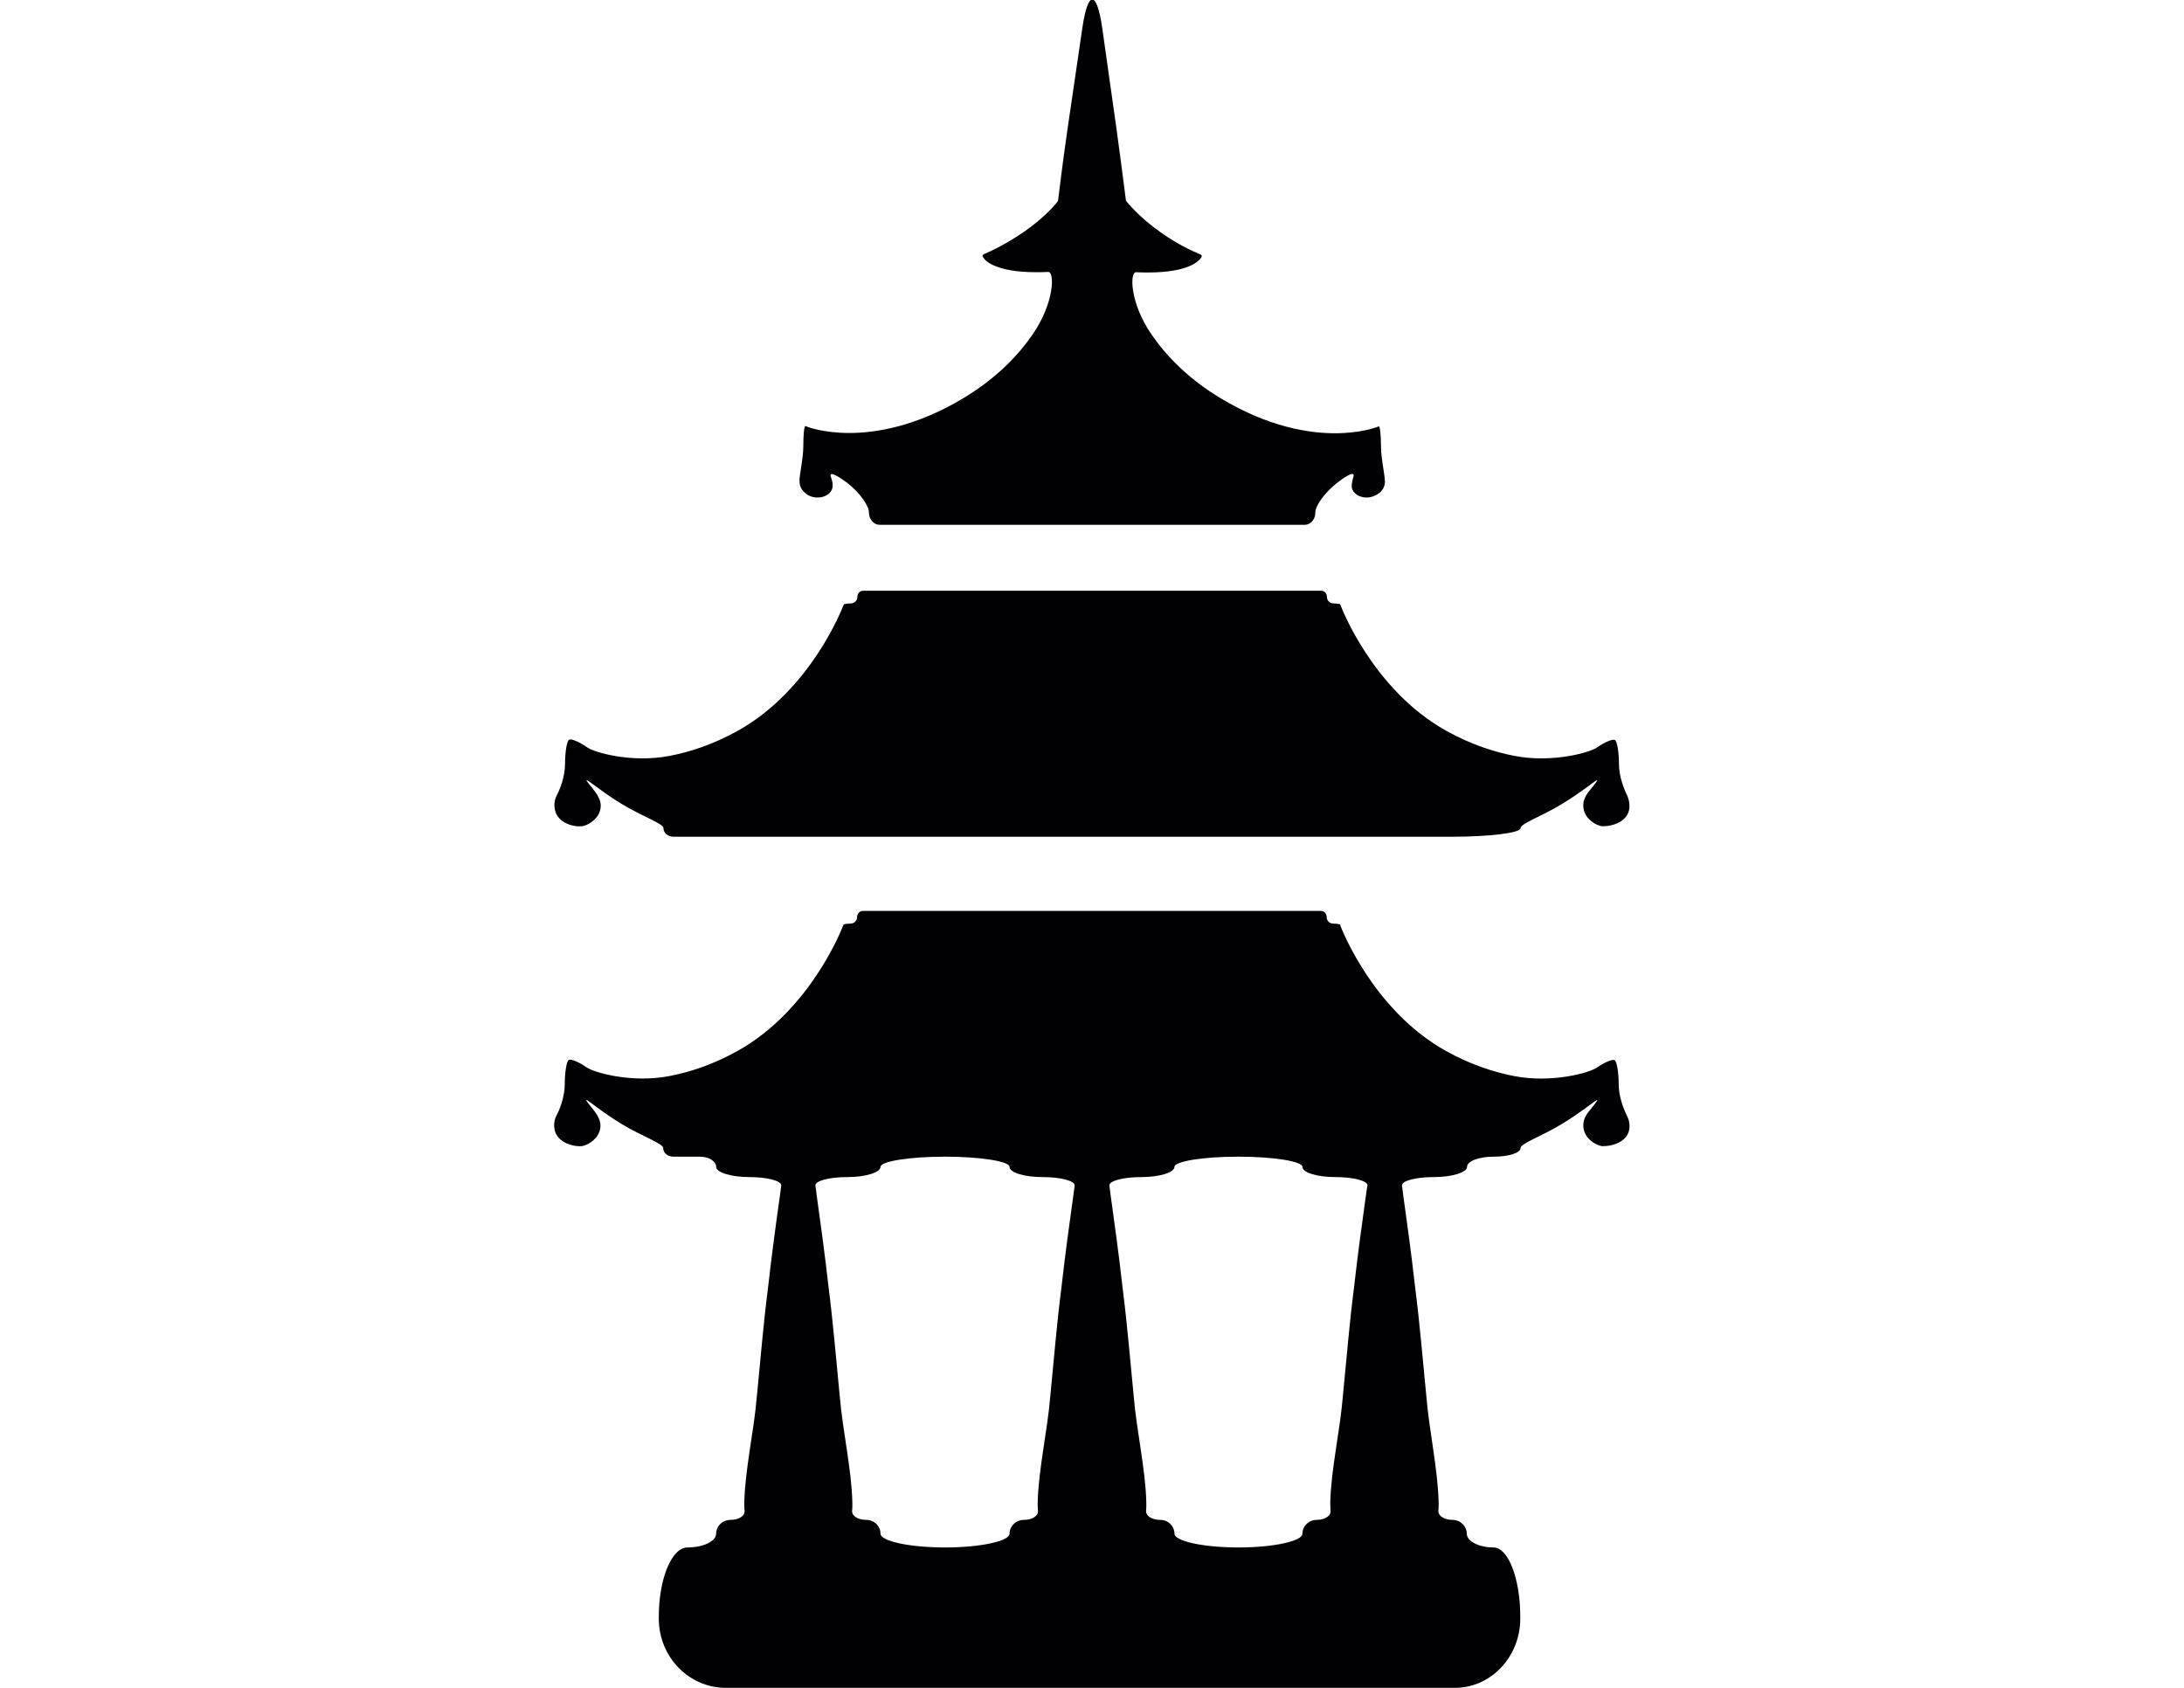 <?xml version="1.0" encoding="utf-8"?>
<!-- Generator: Adobe Illustrator 18.1.1, SVG Export Plug-In . SVG Version: 6.00 Build 0)  -->
<svg version="1.1" id="Capa_1" xmlns="http://www.w3.org/2000/svg" xmlns:xlink="http://www.w3.org/1999/xlink" x="0px" y="0px"
	 viewBox="0 0 792 612" enable-background="new 0 0 792 612" xml:space="preserve">
<g>
	<g>
		<path fill="#010002" d="M296.5,180.4c2.8,0,5.1-1.6,5.4-3.7c0.2-1.1-0.1-2.5-0.6-3.8c-0.7-2,1.9-0.9,6.2,2.4
			c4.2,3.3,7.6,8,7.6,10.5c0,2.5,1.8,4.5,3.9,4.5h3.9h30.6c0,0,2.1,0,4.8,0c2.6,0,16,0,29.9,0c5.1,0,10.5,0,15.6,0
			c13.9,0,27.3,0,29.9,0c2.4,0,4.8,0,4.8,0h30.7c0,0,1.8,0,3.9,0c2.2,0,3.9-2,3.9-4.5s3.4-7.1,7.6-10.5c4.2-3.3,6.8-4.5,6.2-2.4
			c-0.4,1.3-0.7,2.7-0.6,3.8c0.3,2.1,2.6,3.7,5.4,3.7c1.7,0,3.4-0.7,4.8-1.8c1.4-1.3,1.9-2.8,1.8-4.3c-0.1-2.7-1.4-8.1-1.4-12.3
			c0-4.3-0.4-7.6-0.8-7.4l-0.8,0.3c-0.1,0-5.7,2.2-15.1,2.2c-9.3,0-24-2.2-41.3-12.6c-12-7.2-19.9-15.5-25.2-23.2
			c-7.9-11.4-8-22.7-5.6-22.6c1.5,0.1,3,0.1,4.4,0.1c15.1,0,18.5-4.5,18.9-5c0,0,0.2-0.3,0.4-0.6c0.2-0.3,0.1-0.7-0.3-0.9l-0.7-0.3
			c-5.4-2.3-10.1-5.1-14-7.9c-7.3-5.1-12.2-10.9-12.4-11.4c-0.1-0.5-1.5-12.1-3.4-25.8c-1.6-11.6-3.6-25.2-5.2-36.8
			c-2-13.7-5.2-13.7-7.2,0l-5.4,36.8c-2,13.7-3.3,25.2-3.4,25.8c0,0.5-5,6.3-12.3,11.3c-3.9,2.7-8.6,5.5-14,7.9c0,0-0.3,0.1-0.7,0.3
			c-0.4,0.2-0.5,0.6-0.3,0.9l0.4,0.6c0.3,0.5,3.8,5,18.9,5c1.4,0,2.8,0,4.4-0.1c2.4-0.1,2.3,11.1-5.6,22.6
			c-5.2,7.6-13.2,16-25.2,23.2c-17.3,10.4-32,12.6-41.3,12.6c-9.4,0-15.1-2.2-15.1-2.2c0,0-0.4-0.2-0.8-0.3
			c-0.5-0.2-0.8,3.2-0.8,7.4s-1.3,9.7-1.4,12.3c0,1.5,0.4,3.1,1.8,4.3C293,179.8,294.7,180.4,296.5,180.4z"/>
		<path fill="#010002" d="M210.9,299.6c1.8-0.2,4-1.5,5.4-3.2c1.2-1.5,1.7-3.3,1.5-5c-0.2-1.5-1-3-1.9-4.2c-1.5-2.1-3.2-3.8-3.2-4.3
			c0-0.6,5.3,4.1,12.9,8.7c7.6,4.6,15,7,15,8.7s1.6,3.1,3.7,3.1h3.7h278.3c13.9,0,25.1-1.4,25.1-3.1s7.3-4.1,14.9-8.7
			c7.6-4.6,12.9-9.2,12.9-8.7s-1.6,2.3-3.2,4.3c-0.9,1.2-1.7,2.7-1.8,4.2c-0.2,1.7,0.3,3.5,1.5,5c1.4,1.7,3.6,3,5.4,3.2
			c4,0,9.4-1.8,9.8-6.8c0.1-1.7-0.3-3.1-0.8-4.3c-1.1-2.2-3-6.9-3-11.4c0-4.5-0.7-8.4-1.5-8.8c-0.8-0.4-3.7,0.8-6.4,2.7
			c-2.7,1.9-16.3,5.7-29.9,3.1c-7.3-1.4-15.8-4.1-24.8-9.1c-26.8-14.9-38.2-45.1-38.3-45.4c0,0-0.1-0.2-0.1-0.4
			c-0.1-0.2-1.2-0.4-2.5-0.4c-1.3,0-2.4-1-2.4-2.3c0-1.3-0.9-2.3-2.1-2.3c-1.2,0-13.3,0-27.2,0c-45.5,0-136.8,0-136.8,0
			s-0.9,0-2.1,0c-1.2,0-2.1,1-2.1,2.3s-1.1,2.3-2.4,2.3c-1.3,0-2.5,0.2-2.5,0.4l-0.2,0.4c-0.1,0.3-11.5,30.5-38.3,45.4
			c-9,5-17.4,7.7-24.8,9.1c-13.6,2.6-27.2-1.2-29.9-3.2c-2.7-1.9-5.6-3.1-6.4-2.7c-0.8,0.4-1.5,4.3-1.5,8.8c0,4.5-1.8,9.2-3,11.4
			c-0.6,1.1-1,2.6-0.8,4.3C201.5,298.1,207.5,299.9,210.9,299.6z"/>
		<path fill="#010002" d="M590,404.6c-1.1-2.2-3-6.9-3-11.4c0-4.5-0.7-8.4-1.5-8.8c-0.8-0.4-3.7,0.8-6.4,2.7
			c-2.7,1.9-16.3,5.7-29.9,3.1c-7.3-1.4-15.8-4.1-24.8-9.1c-26.8-14.9-38.2-45.1-38.3-45.4c0,0-0.1-0.2-0.1-0.4
			c-0.1-0.2-1.2-0.4-2.5-0.4c-1.3,0-2.4-1-2.4-2.3c0-1.3-0.9-2.3-2.1-2.3c-1.2,0-13.3,0-27.2,0c-45.5,0-136.8,0-136.8,0
			s-0.9,0-2.1,0c-1.2,0-2.1,1-2.1,2.3c0,1.3-1.1,2.3-2.4,2.3c-1.3,0-2.5,0.2-2.5,0.4l-0.2,0.4c-0.1,0.3-11.5,30.5-38.3,45.4
			c-9,5-17.4,7.7-24.8,9.1c-13.6,2.6-27.2-1.3-29.9-3.2c-2.7-1.9-5.6-3.1-6.4-2.7c-0.8,0.4-1.5,4.3-1.5,8.8s-1.8,9.2-3,11.4
			c-0.6,1.1-1,2.6-0.8,4.3c0.4,5.2,6.4,7,9.8,6.8c1.8-0.2,4-1.5,5.4-3.2c1.2-1.5,1.7-3.3,1.5-5c-0.2-1.5-1-3-1.9-4.2
			c-1.5-2.1-3.2-3.8-3.2-4.3c0-0.6,5.3,4.1,12.9,8.7c7.6,4.6,15,7,15,8.7c0,1.7,1.6,3.1,3.7,3.1h3.7c0,0,2.6,0,5.9,0
			c3.3,0,5.9,1.7,5.9,3.7c0,2,5.4,3.7,12,3.7c6.6,0,11.8,1.4,11.6,3.1c-0.1,1-0.3,2-0.4,3.1c-1.4,9.9-3,21.5-4.4,34
			c-1.6,12.4-2.7,25.7-4,38.9c-1.1,13.3-4.3,26.5-4.6,39c0,1,0,2,0.1,3.1c0.1,1.7-2.2,3.1-5.1,3.1c-2.9,0-5.2,2.3-5.2,5
			s-4.6,5-10.4,5c-5.7,0-10.4,11.3-10.4,25.1v0.7c0,13.9,10.9,25.1,24.3,25.1h24.3h3.8h102.7h3.8h102.3h3.8c0,0,10.6,0,23.7,0
			c13.1,0,23.7-11.3,23.7-25.1v-0.7c0-13.9-4.4-25.1-9.7-25.1c-5.4,0-9.7-2.3-9.7-5s-2.3-5-5.2-5c-2.9,0-5.1-1.4-5.1-3.1
			c0.1-1,0.1-2,0.1-3.1c-0.3-12.4-3.4-25.7-4.5-39c-1.3-13.2-2.4-26.5-4-38.9c-1.4-12.4-3-24-4.4-34c-0.1-1.1-0.3-2.1-0.4-3.1
			c-0.2-1.7,4.9-3.1,11.6-3.1c6.6,0,12-1.7,12-3.7c0-2.1,4.3-3.7,9.7-3.7c5.4,0,9.7-1.4,9.7-3.1c0-1.7,7.3-4.1,14.9-8.7
			c7.6-4.6,12.9-9.2,12.9-8.7s-1.6,2.3-3.2,4.3c-0.9,1.2-1.7,2.6-1.8,4.2c-0.2,1.7,0.3,3.5,1.5,5c1.4,1.7,3.6,3,5.4,3.2
			c4.1,0,9.5-1.8,9.8-6.8C591,407.1,590.6,405.7,590,404.6z M389.3,433c-1.4,10-3,21.5-4.4,34c-1.6,12.4-2.7,25.7-4,39
			c-1.1,13.3-4.3,26.5-4.6,38.9c0,1,0,2,0.1,3.1c0.1,1.7-2.2,3.1-5.1,3.1c-2.9,0-5.2,2.3-5.2,5s-10.5,5-23.4,5s-23.4-2.3-23.4-5
			c0-2.8-2.3-5-5.2-5s-5.1-1.4-5.1-3.1c0.1-1,0.1-2,0.1-3.1c-0.3-12.4-3.5-25.7-4.6-38.9c-1.3-13.3-2.4-26.5-4-39
			c-1.4-12.4-3-24-4.4-34c-0.1-1.1-0.3-2.1-0.4-3.1c-0.2-1.7,4.9-3.1,11.6-3.1s12-1.7,12-3.7c0-2,10.5-3.7,23.4-3.7
			s23.4,1.7,23.4,3.7c0,2.1,5.4,3.7,12,3.7c6.6,0,11.8,1.4,11.6,3.1C389.6,431,389.4,432,389.3,433z M495.4,433
			c-1.4,10-3,21.5-4.4,34c-1.6,12.4-2.7,25.7-4,39c-1.1,13.3-4.3,26.5-4.6,38.9c0,1,0.1,2,0.1,3.1c0.1,1.7-2.2,3.1-5,3.1
			c-2.9,0-5.2,2.3-5.2,5s-10.4,5-23.2,5c-12.8,0-23.2-2.3-23.2-5c0-2.8-2.3-5-5.2-5c-2.9,0-5.1-1.4-5.1-3.1c0.1-1,0.1-2,0.1-3.1
			c-0.3-12.4-3.5-25.7-4.6-38.9c-1.3-13.3-2.4-26.5-4-39c-1.4-12.4-3-24-4.4-34c-0.1-1.1-0.3-2.1-0.4-3.1c-0.2-1.7,4.9-3.1,11.6-3.1
			s12-1.7,12-3.7c0-2,10.4-3.7,23.2-3.7s23.2,1.7,23.2,3.7c0,2.1,5.4,3.7,12,3.7c6.6,0,11.8,1.4,11.6,3.1
			C495.7,431,495.5,432,495.4,433z"/>
	</g>
</g>
</svg>
